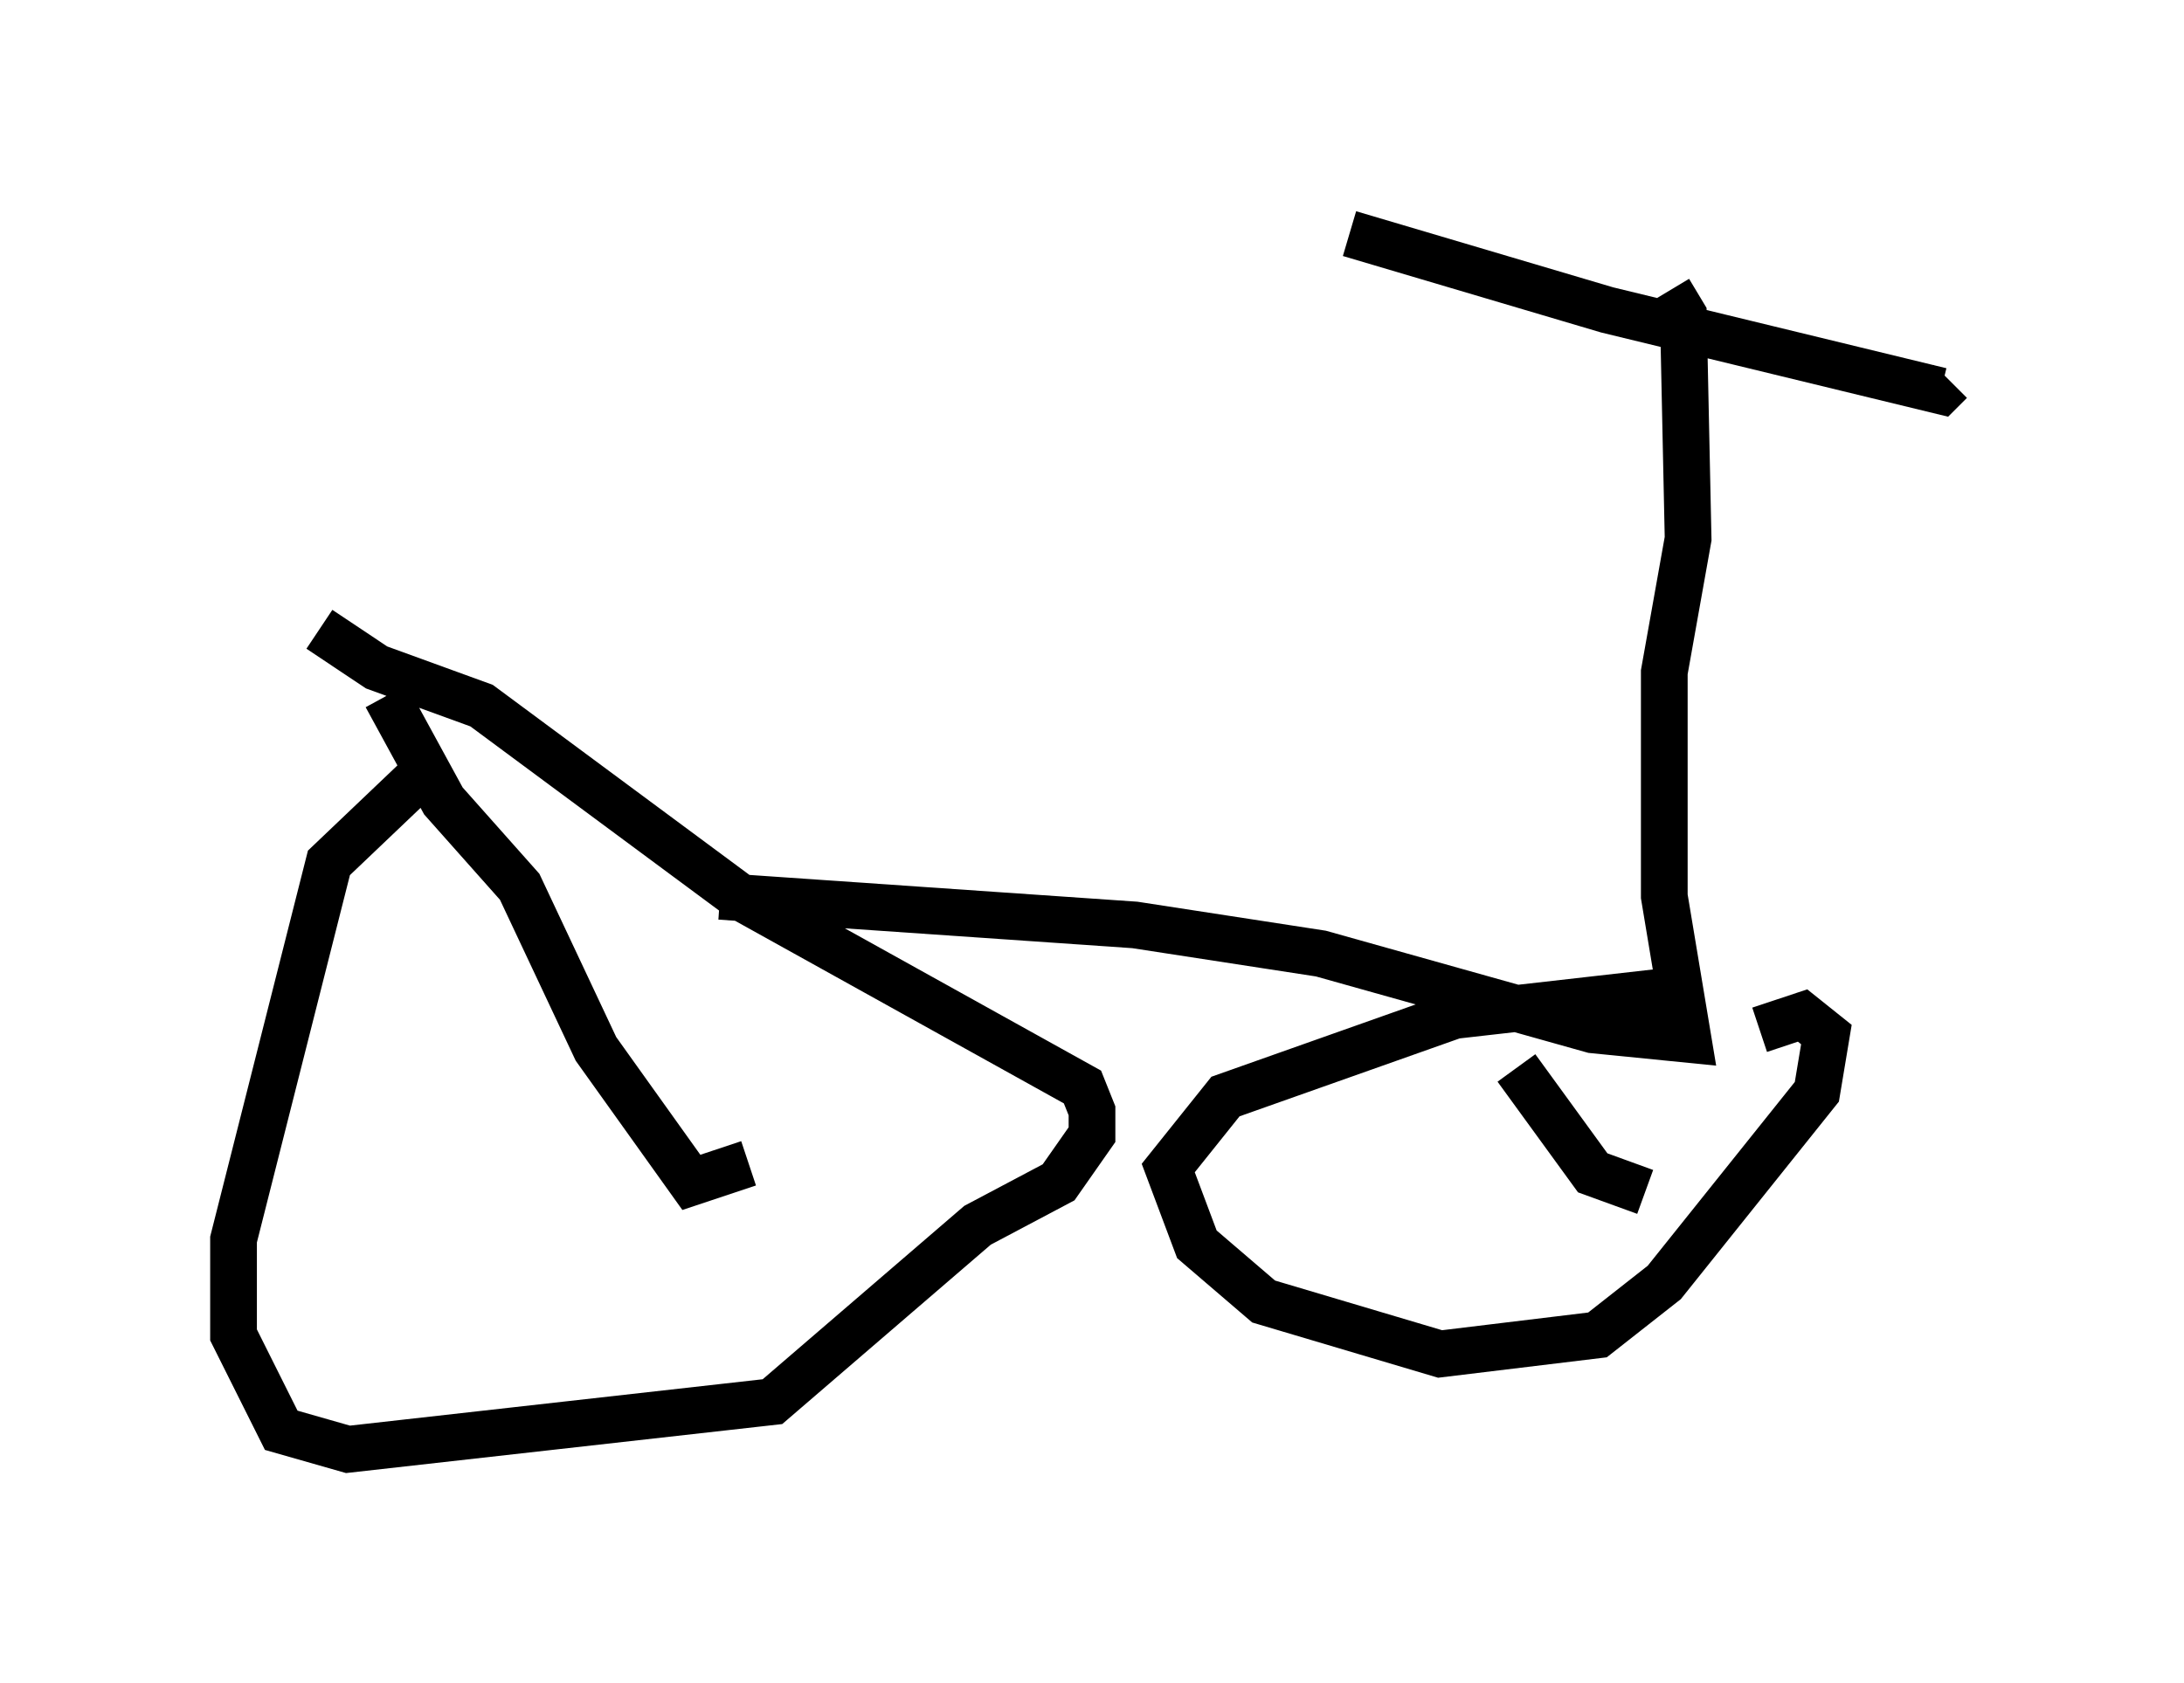 <?xml version="1.0" encoding="utf-8" ?>
<svg baseProfile="full" height="36.032" version="1.1" width="46.75" xmlns="http://www.w3.org/2000/svg" xmlns:ev="http://www.w3.org/2001/xml-events" xmlns:xlink="http://www.w3.org/1999/xlink"><defs /><rect fill="white" height="36.032" width="46.75" x="0" y="0" /><path d="M12.758, 14.698 m-3.573, 1.735 l-2.144, 2.042 -2.042, 8.065 l0.0, 2.042 1.021, 2.042 l1.429, 0.408 9.086, -1.021 l4.39, -3.777 1.735, -0.919 l0.715, -1.021 0.0, -0.51 l-0.204, -0.51 -7.35, -4.083 l-5.513, -4.083 -2.246, -0.817 l-1.225, -0.817 m1.429, 1.429 l1.225, 2.246 1.633, 1.838 l1.633, 3.471 2.042, 2.858 l1.225, -0.408 m19.6, -3.675 l-4.492, 0.51 -4.9, 1.735 l-1.225, 1.531 0.613, 1.633 l1.429, 1.225 3.777, 1.123 l3.369, -0.408 1.429, -1.123 l3.267, -4.083 0.204, -1.225 l-0.51, -0.408 -0.919, 0.306 m-5.206, 0.817 l1.633, 2.246 1.123, 0.408 m-19.804, -6.329 l8.881, 0.613 3.981, 0.613 l5.819, 1.633 2.042, 0.204 l-0.51, -3.063 0.0, -4.798 l0.51, -2.858 -0.102, -4.798 l-0.306, -0.51 m-6.84, -1.225 l5.513, 1.633 7.146, 1.735 l0.204, -0.204 " fill="none" stroke="black" stroke-width="1" /></svg>